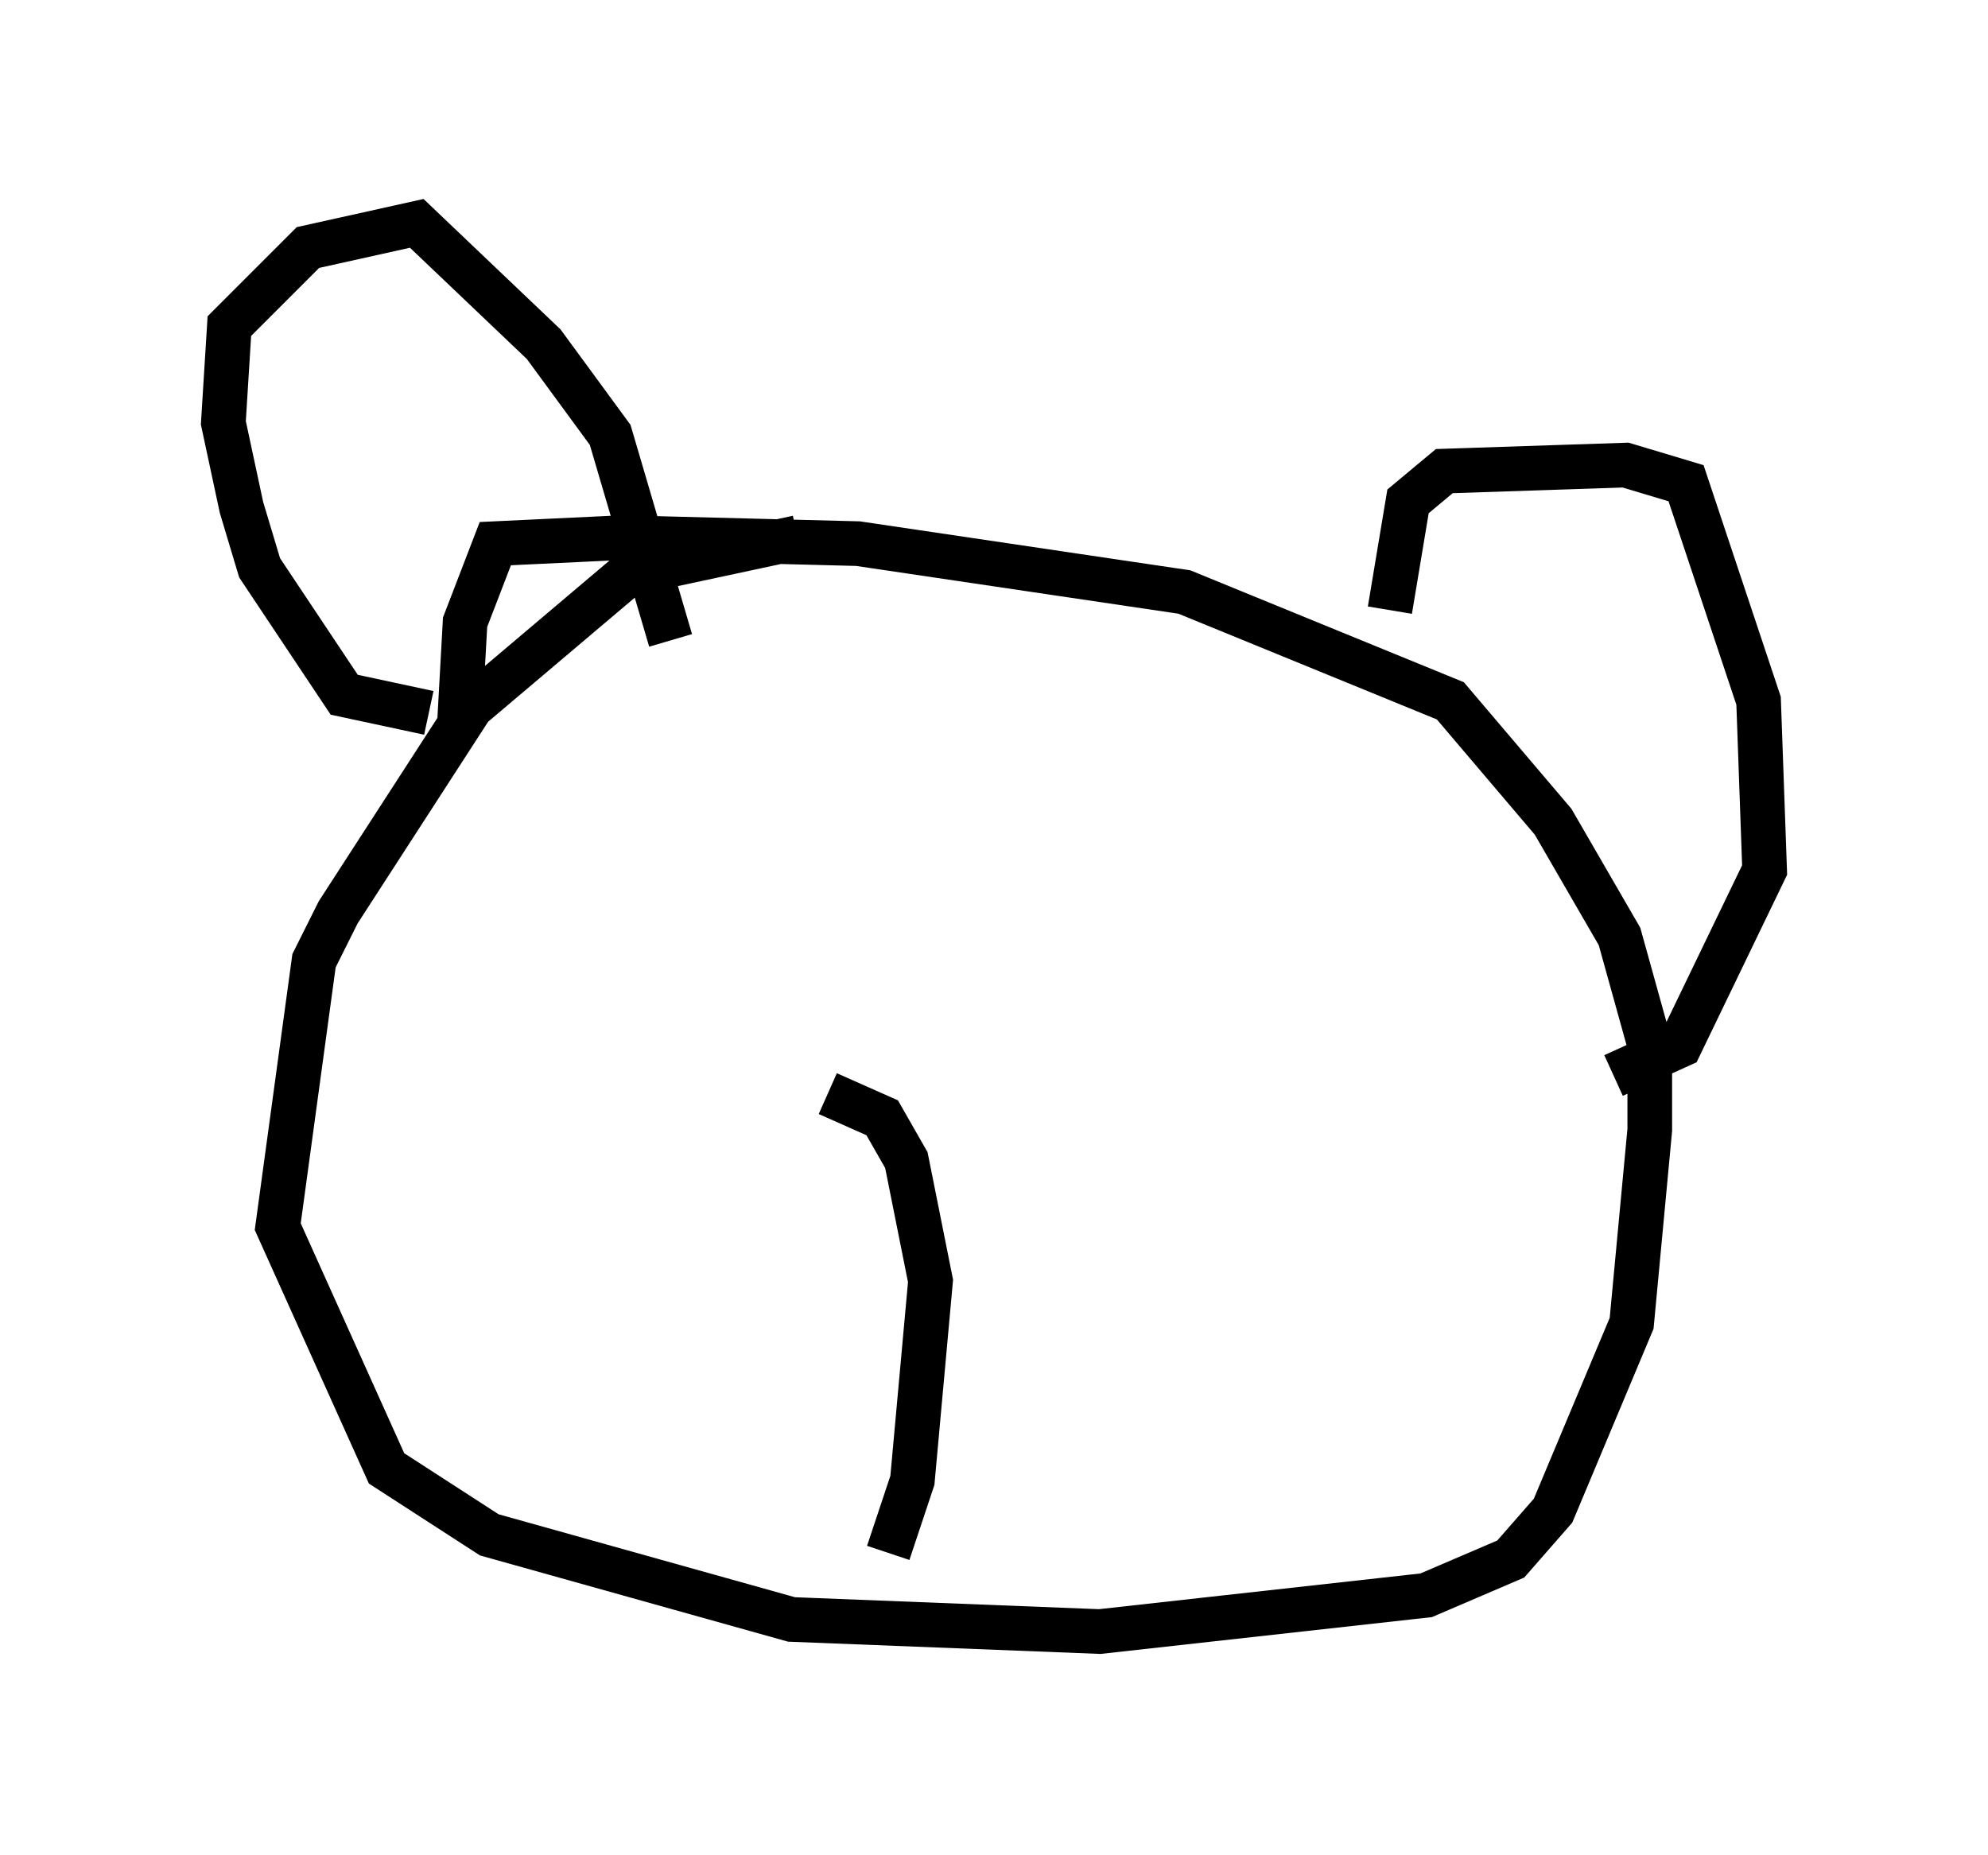 <?xml version="1.0" encoding="utf-8" ?>
<svg baseProfile="full" height="41.529" version="1.1" width="44.506" xmlns="http://www.w3.org/2000/svg" xmlns:ev="http://www.w3.org/2001/xml-events" xmlns:xlink="http://www.w3.org/1999/xlink"><defs /><rect fill="white" height="41.529" width="44.506" x="0" y="0" /><path d="M19.885, 12.984 m-2.03, -0.947 l-3.789, 0.812 -3.518, 2.977 l-2.977, 4.601 -0.541, 1.083 l-0.812, 5.954 2.436, 5.413 l2.3, 1.488 6.766, 1.894 l6.901, 0.271 7.307, -0.812 l1.894, -0.812 0.947, -1.083 l1.759, -4.195 0.406, -4.33 l0.0, -1.894 -0.677, -2.436 l-1.488, -2.571 -2.3, -2.706 l-5.954, -2.436 -7.307, -1.083 l-5.277, -0.135 -2.842, 0.135 l-0.677, 1.759 -0.135, 2.436 m-0.677, -0.406 l-1.894, -0.406 -1.894, -2.842 l-0.406, -1.353 -0.406, -1.894 l0.135, -2.165 1.759, -1.759 l2.436, -0.541 2.842, 2.706 l1.488, 2.03 1.353, 4.601 m16.103, -0.677 l0.406, -2.436 0.812, -0.677 l4.059, -0.135 1.353, 0.406 l1.624, 4.871 0.135, 3.789 l-1.894, 3.924 -1.488, 0.677 m-17.591, 0.406 l1.218, 0.541 0.541, 0.947 l0.541, 2.706 -0.406, 4.465 l-0.541, 1.624 " fill="none" stroke="black" stroke-width="1" /></svg>